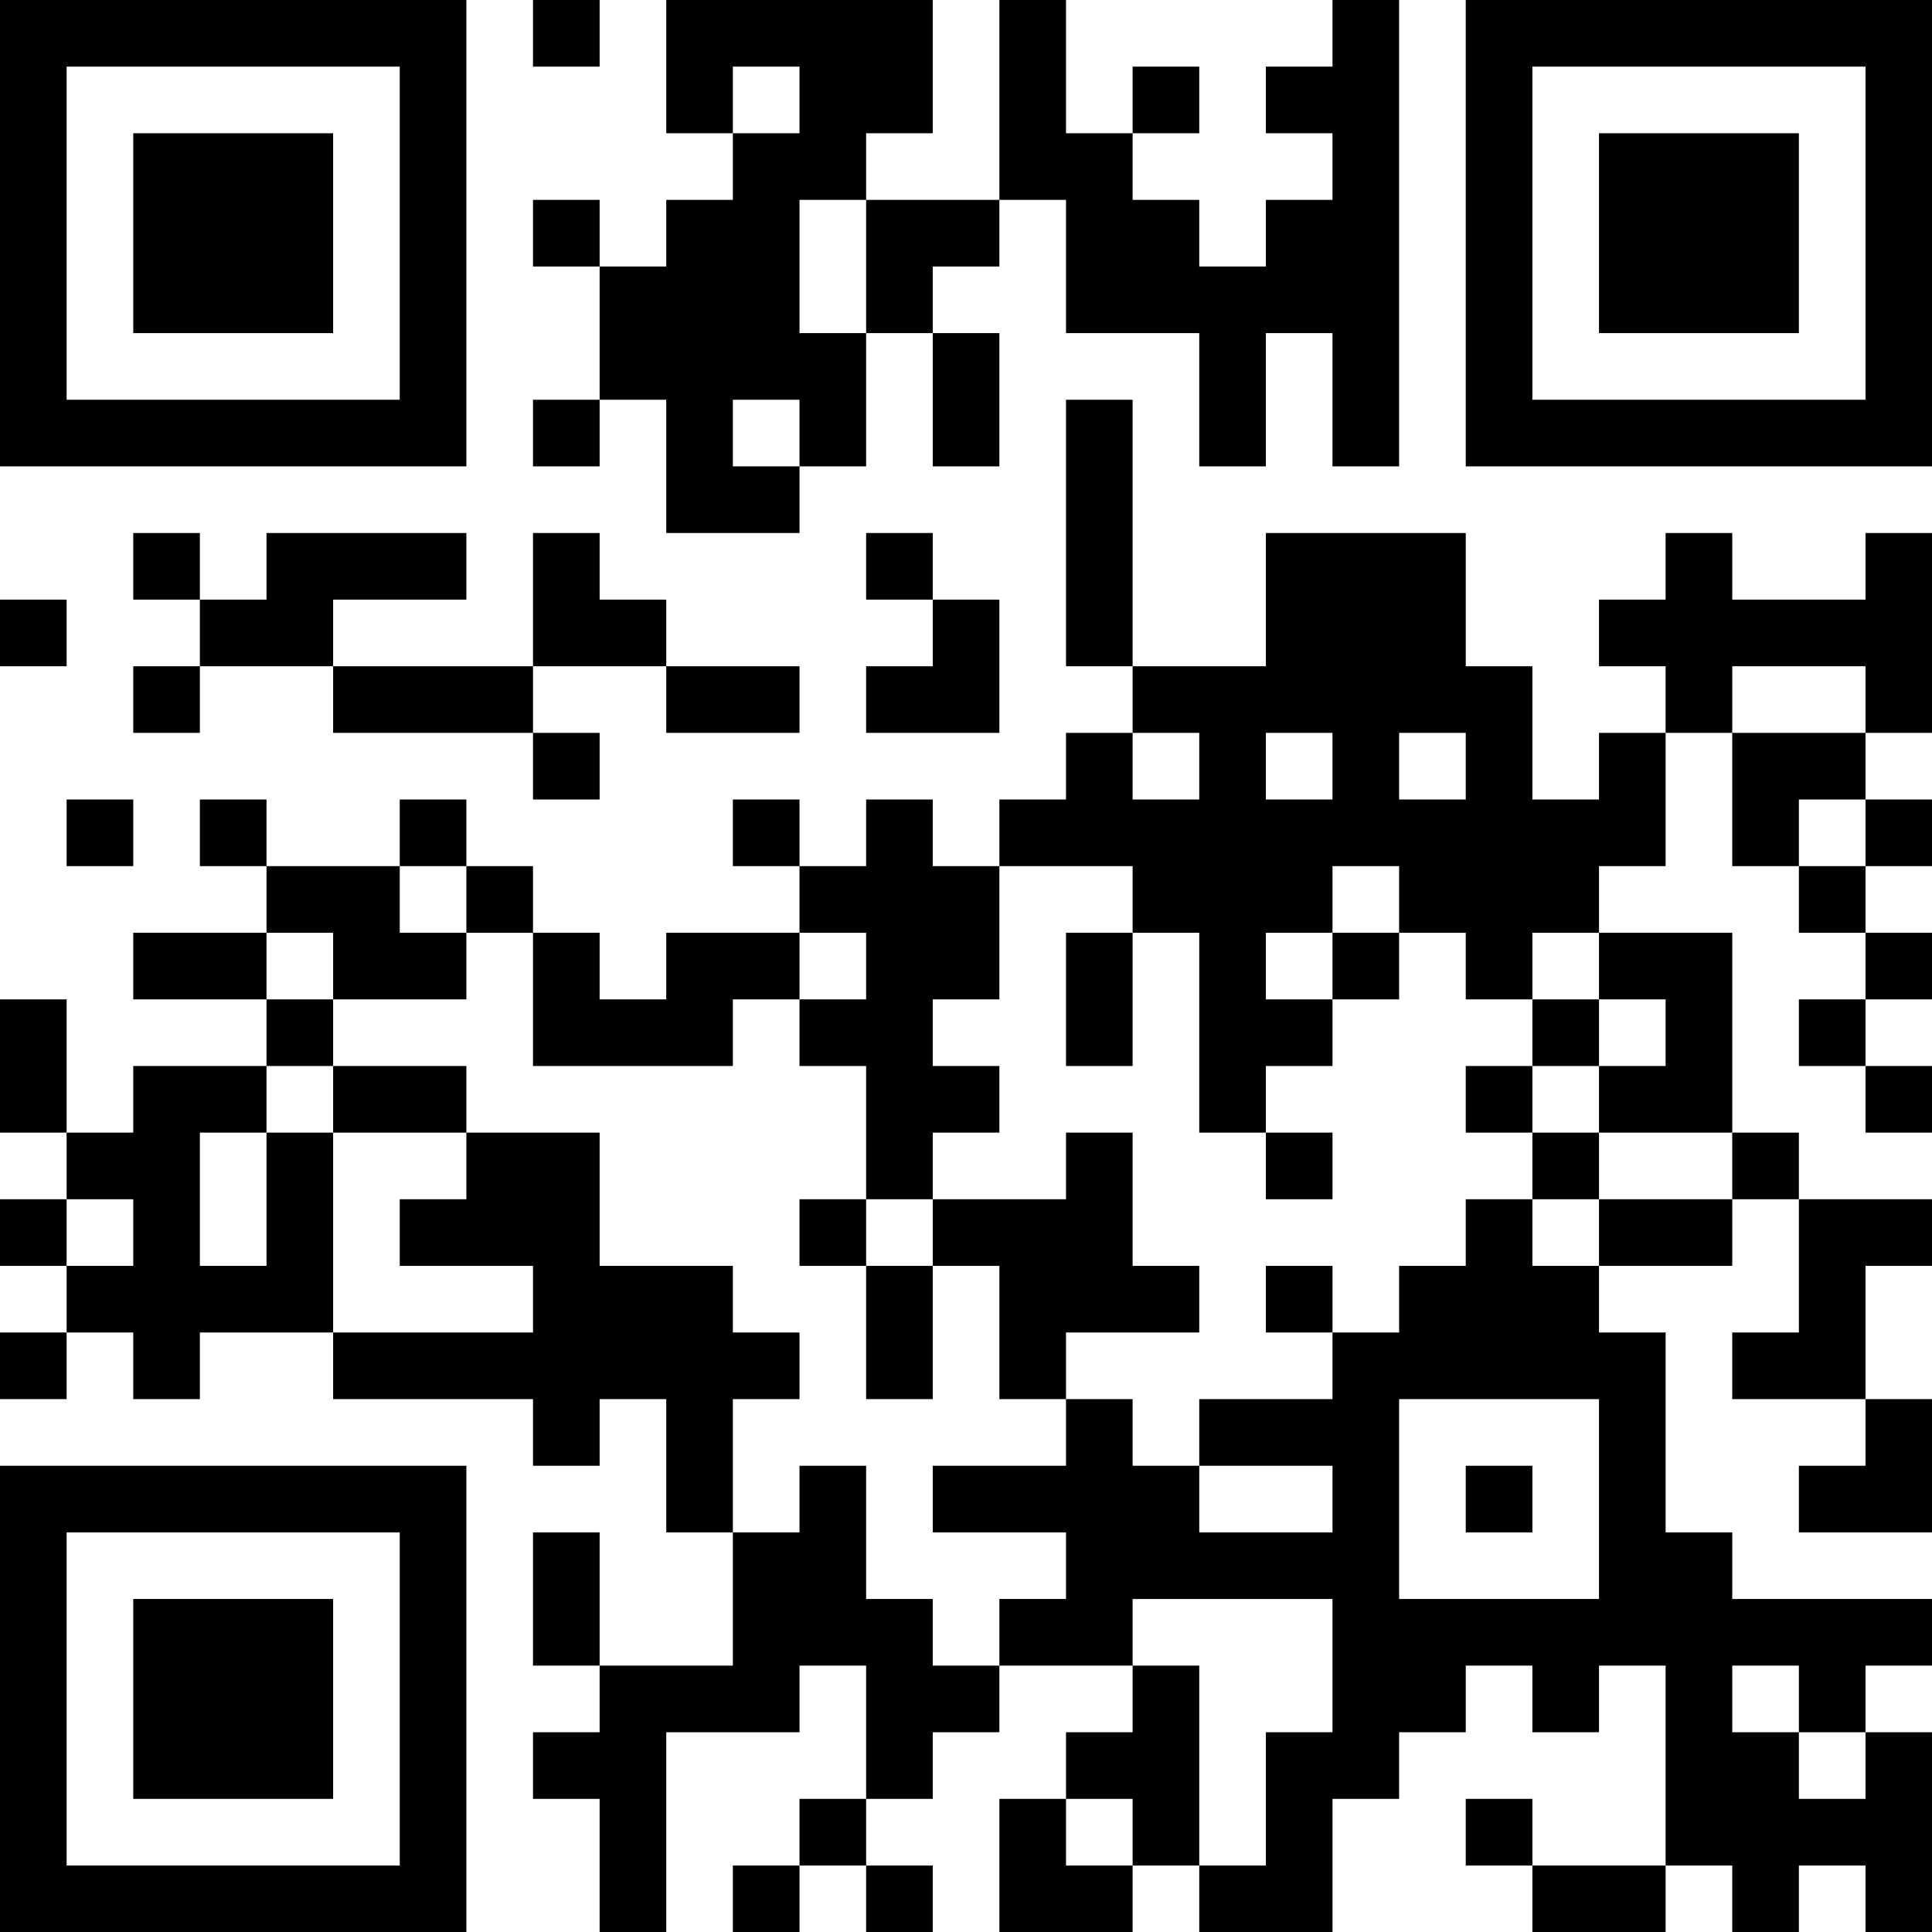 <?xml version="1.0" encoding="UTF-8"?>
<svg xmlns="http://www.w3.org/2000/svg" version="1.1" width="200" height="200" viewBox="0 0 200 200"><rect x="0" y="0" width="200" height="200" fill="#ffffff"/><g transform="scale(6.897)"><g transform="translate(0,0)"><path fill-rule="evenodd" d="M8 0L8 1L9 1L9 0ZM10 0L10 2L11 2L11 3L10 3L10 4L9 4L9 3L8 3L8 4L9 4L9 6L8 6L8 7L9 7L9 6L10 6L10 8L12 8L12 7L13 7L13 5L14 5L14 7L15 7L15 5L14 5L14 4L15 4L15 3L16 3L16 5L18 5L18 7L19 7L19 5L20 5L20 7L21 7L21 0L20 0L20 1L19 1L19 2L20 2L20 3L19 3L19 4L18 4L18 3L17 3L17 2L18 2L18 1L17 1L17 2L16 2L16 0L15 0L15 3L13 3L13 2L14 2L14 0ZM11 1L11 2L12 2L12 1ZM12 3L12 5L13 5L13 3ZM11 6L11 7L12 7L12 6ZM16 6L16 10L17 10L17 11L16 11L16 12L15 12L15 13L14 13L14 12L13 12L13 13L12 13L12 12L11 12L11 13L12 13L12 14L10 14L10 15L9 15L9 14L8 14L8 13L7 13L7 12L6 12L6 13L4 13L4 12L3 12L3 13L4 13L4 14L2 14L2 15L4 15L4 16L2 16L2 17L1 17L1 15L0 15L0 17L1 17L1 18L0 18L0 19L1 19L1 20L0 20L0 21L1 21L1 20L2 20L2 21L3 21L3 20L5 20L5 21L8 21L8 22L9 22L9 21L10 21L10 23L11 23L11 25L9 25L9 23L8 23L8 25L9 25L9 26L8 26L8 27L9 27L9 29L10 29L10 26L12 26L12 25L13 25L13 27L12 27L12 28L11 28L11 29L12 29L12 28L13 28L13 29L14 29L14 28L13 28L13 27L14 27L14 26L15 26L15 25L17 25L17 26L16 26L16 27L15 27L15 29L17 29L17 28L18 28L18 29L20 29L20 27L21 27L21 26L22 26L22 25L23 25L23 26L24 26L24 25L25 25L25 28L23 28L23 27L22 27L22 28L23 28L23 29L25 29L25 28L26 28L26 29L27 29L27 28L28 28L28 29L29 29L29 26L28 26L28 25L29 25L29 24L26 24L26 23L25 23L25 20L24 20L24 19L26 19L26 18L27 18L27 20L26 20L26 21L28 21L28 22L27 22L27 23L29 23L29 21L28 21L28 19L29 19L29 18L27 18L27 17L26 17L26 14L24 14L24 13L25 13L25 11L26 11L26 13L27 13L27 14L28 14L28 15L27 15L27 16L28 16L28 17L29 17L29 16L28 16L28 15L29 15L29 14L28 14L28 13L29 13L29 12L28 12L28 11L29 11L29 8L28 8L28 9L26 9L26 8L25 8L25 9L24 9L24 10L25 10L25 11L24 11L24 12L23 12L23 10L22 10L22 8L19 8L19 10L17 10L17 6ZM2 8L2 9L3 9L3 10L2 10L2 11L3 11L3 10L5 10L5 11L8 11L8 12L9 12L9 11L8 11L8 10L10 10L10 11L12 11L12 10L10 10L10 9L9 9L9 8L8 8L8 10L5 10L5 9L7 9L7 8L4 8L4 9L3 9L3 8ZM13 8L13 9L14 9L14 10L13 10L13 11L15 11L15 9L14 9L14 8ZM0 9L0 10L1 10L1 9ZM26 10L26 11L28 11L28 10ZM17 11L17 12L18 12L18 11ZM19 11L19 12L20 12L20 11ZM21 11L21 12L22 12L22 11ZM1 12L1 13L2 13L2 12ZM27 12L27 13L28 13L28 12ZM6 13L6 14L7 14L7 15L5 15L5 14L4 14L4 15L5 15L5 16L4 16L4 17L3 17L3 19L4 19L4 17L5 17L5 20L8 20L8 19L6 19L6 18L7 18L7 17L9 17L9 19L11 19L11 20L12 20L12 21L11 21L11 23L12 23L12 22L13 22L13 24L14 24L14 25L15 25L15 24L16 24L16 23L14 23L14 22L16 22L16 21L17 21L17 22L18 22L18 23L20 23L20 22L18 22L18 21L20 21L20 20L21 20L21 19L22 19L22 18L23 18L23 19L24 19L24 18L26 18L26 17L24 17L24 16L25 16L25 15L24 15L24 14L23 14L23 15L22 15L22 14L21 14L21 13L20 13L20 14L19 14L19 15L20 15L20 16L19 16L19 17L18 17L18 14L17 14L17 13L15 13L15 15L14 15L14 16L15 16L15 17L14 17L14 18L13 18L13 16L12 16L12 15L13 15L13 14L12 14L12 15L11 15L11 16L8 16L8 14L7 14L7 13ZM16 14L16 16L17 16L17 14ZM20 14L20 15L21 15L21 14ZM23 15L23 16L22 16L22 17L23 17L23 18L24 18L24 17L23 17L23 16L24 16L24 15ZM5 16L5 17L7 17L7 16ZM16 17L16 18L14 18L14 19L13 19L13 18L12 18L12 19L13 19L13 21L14 21L14 19L15 19L15 21L16 21L16 20L18 20L18 19L17 19L17 17ZM19 17L19 18L20 18L20 17ZM1 18L1 19L2 19L2 18ZM19 19L19 20L20 20L20 19ZM21 21L21 24L24 24L24 21ZM22 22L22 23L23 23L23 22ZM17 24L17 25L18 25L18 28L19 28L19 26L20 26L20 24ZM26 25L26 26L27 26L27 27L28 27L28 26L27 26L27 25ZM16 27L16 28L17 28L17 27ZM0 0L0 7L7 7L7 0ZM1 1L1 6L6 6L6 1ZM2 2L2 5L5 5L5 2ZM22 0L22 7L29 7L29 0ZM23 1L23 6L28 6L28 1ZM24 2L24 5L27 5L27 2ZM0 22L0 29L7 29L7 22ZM1 23L1 28L6 28L6 23ZM2 24L2 27L5 27L5 24Z" fill="#000000"/></g></g></svg>

